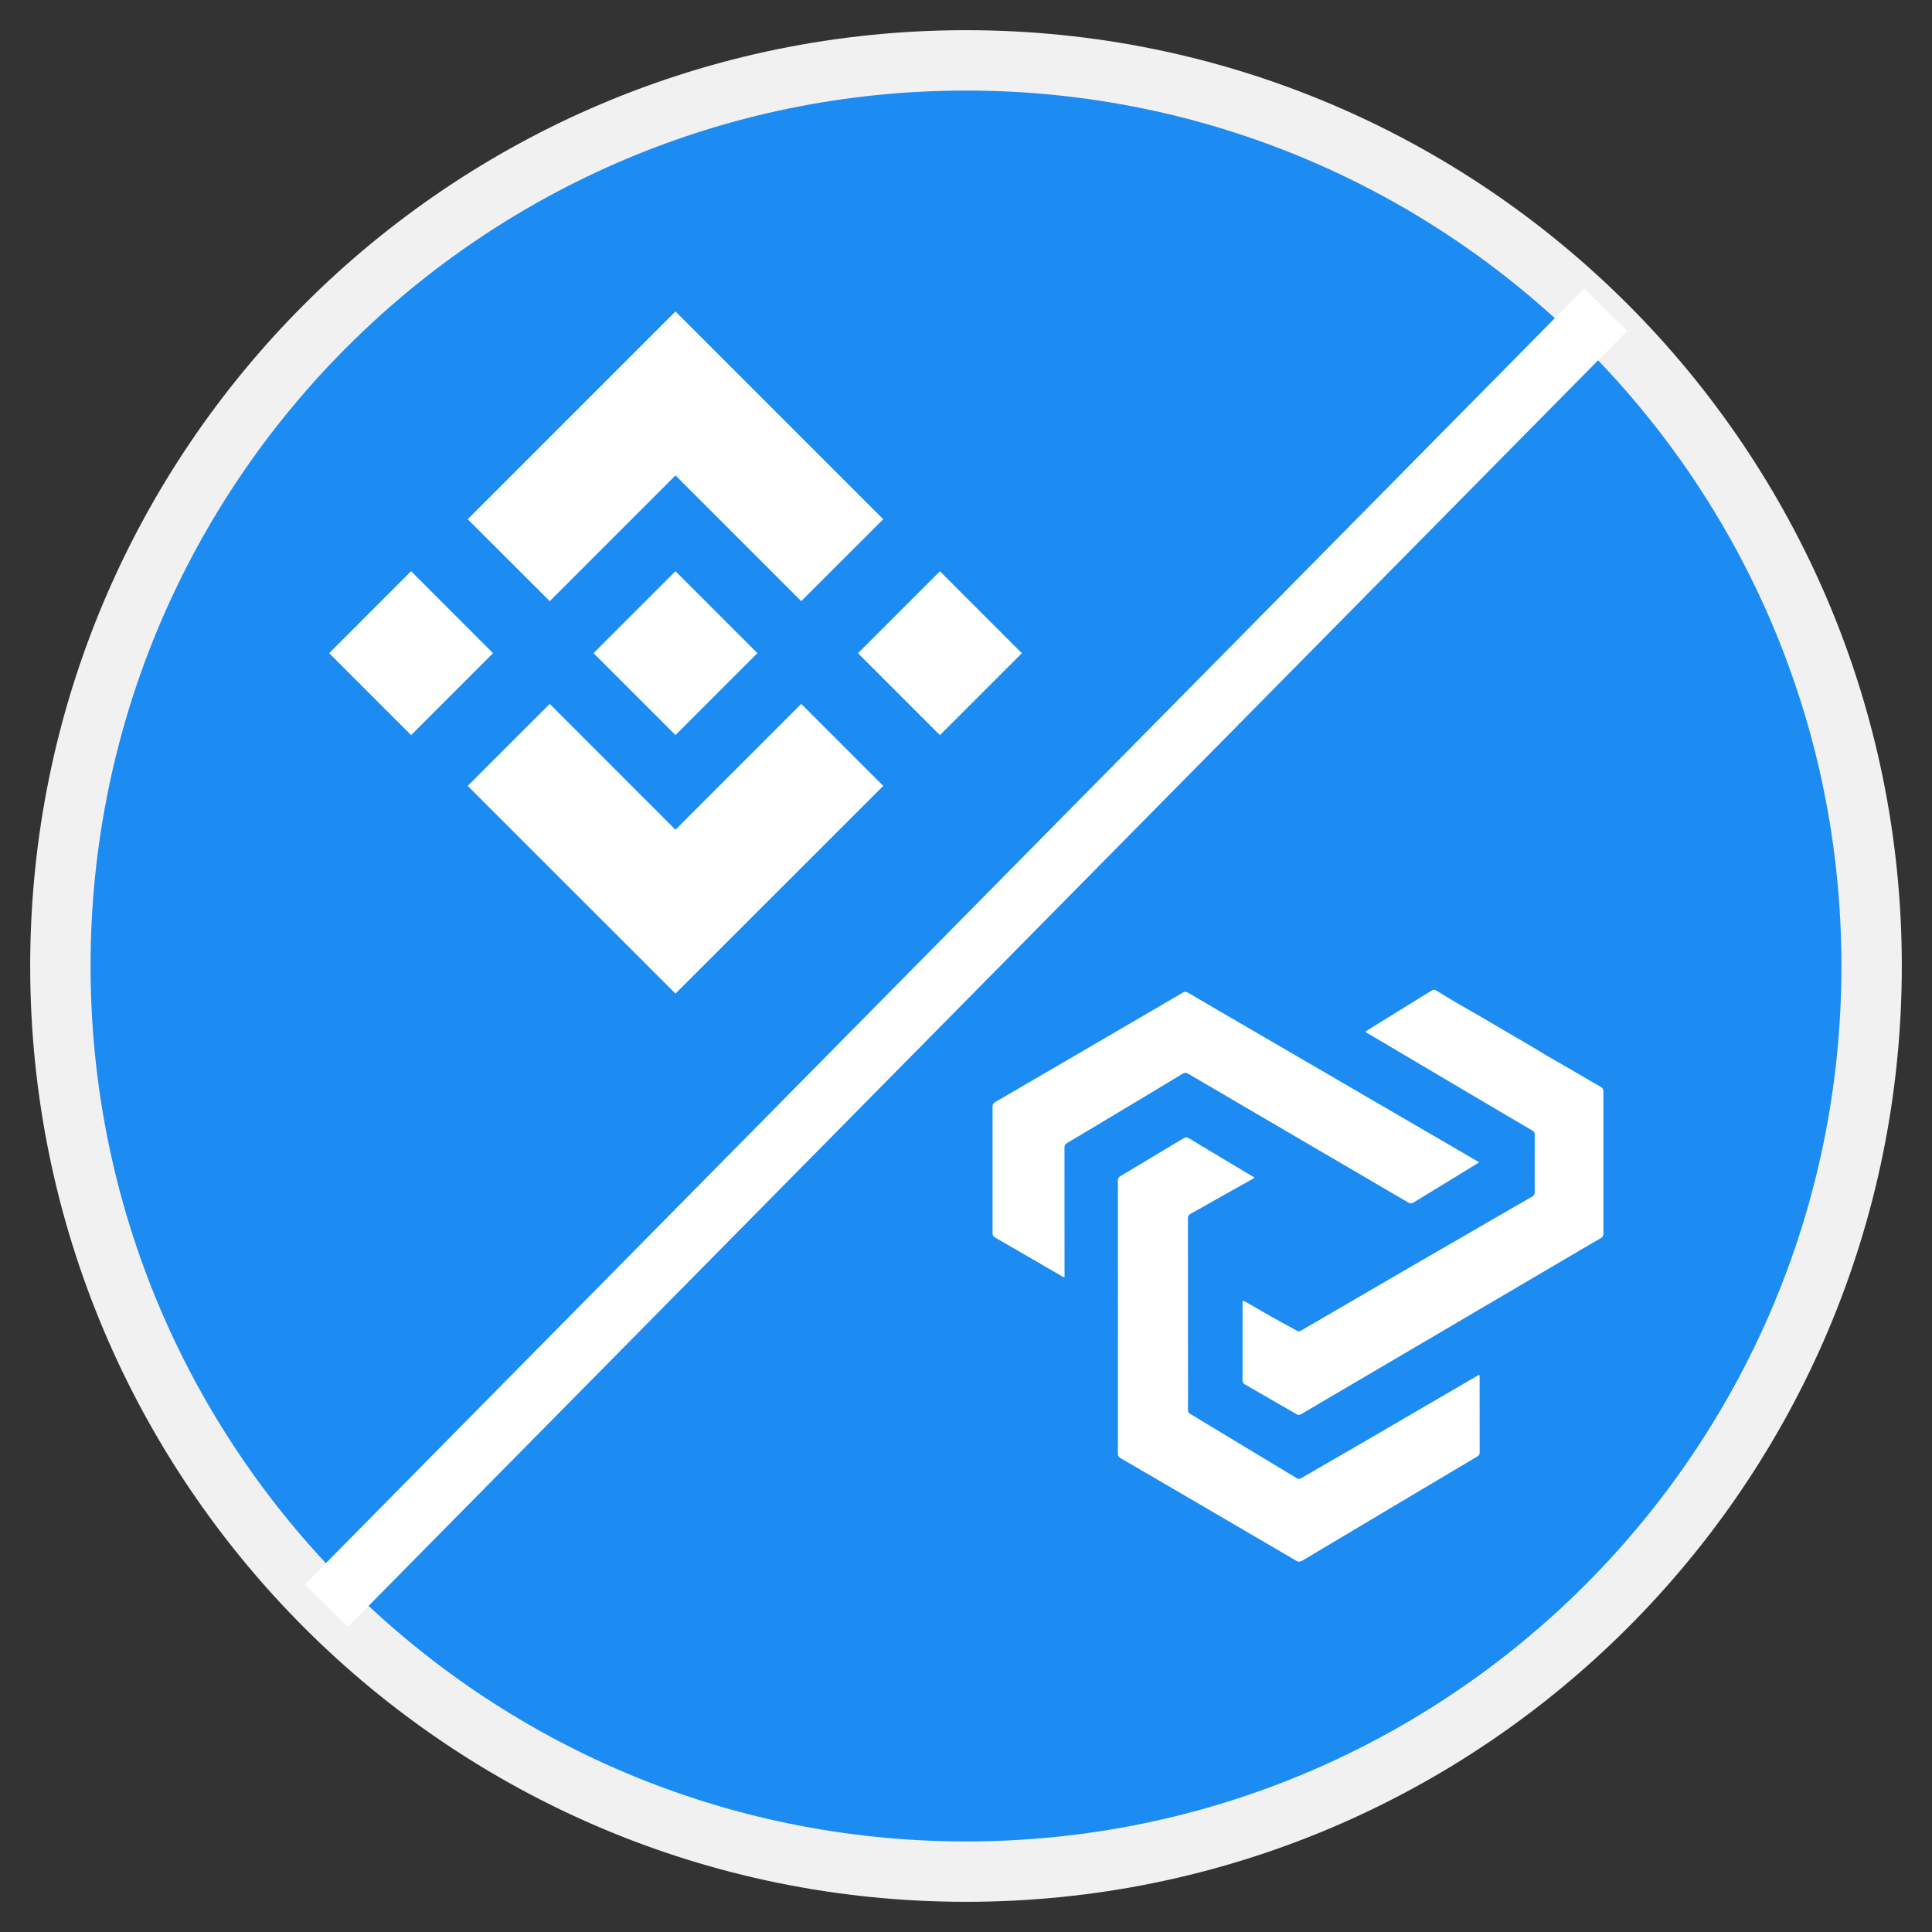 <svg width="32" height="32" viewBox="0 0 32 32" fill="none" xmlns="http://www.w3.org/2000/svg">
  <rect x="0" y="0" width="32" height="32" fill="#333333" stroke="none"/>
  <path d="M16 31C24.284 31 31 24.284 31 16C31 7.716 24.284 1 16 1C7.716 1 1 7.716 1 16C1 24.284 7.716 31 16 31Z" fill="#1C8CF3" stroke="#F1F1F2" stroke-miterlimit="10" />
  <path d="M20.777 19.51C20.556 19.634 20.338 19.757 20.12 19.879C19.989 19.953 19.859 20.029 19.727 20.1C19.689 20.12 19.676 20.143 19.676 20.186C19.677 21.118 19.677 22.05 19.677 22.984C19.677 23.106 19.678 23.227 19.676 23.349C19.676 23.381 19.684 23.4 19.713 23.418C20.301 23.772 20.89 24.128 21.477 24.483C21.504 24.499 21.523 24.5 21.55 24.484C21.892 24.286 22.235 24.089 22.577 23.89C23.206 23.524 23.833 23.159 24.461 22.792C24.507 22.765 24.507 22.766 24.507 22.821C24.507 23.233 24.507 23.643 24.508 24.055C24.508 24.088 24.498 24.106 24.469 24.123C23.895 24.464 23.321 24.806 22.747 25.148C22.354 25.382 21.961 25.615 21.569 25.85C21.532 25.872 21.505 25.871 21.469 25.85C20.708 25.404 19.945 24.959 19.183 24.514C18.974 24.392 18.766 24.271 18.557 24.15C18.526 24.132 18.516 24.113 18.516 24.079C18.517 23.215 18.517 22.351 18.517 21.487C18.517 20.842 18.517 20.196 18.516 19.551C18.516 19.515 18.529 19.498 18.558 19.48C18.906 19.272 19.255 19.064 19.602 18.854C19.636 18.834 19.659 18.834 19.693 18.854C20.038 19.063 20.386 19.27 20.733 19.477C20.748 19.484 20.765 19.489 20.777 19.51Z" fill="white" />
  <path d="M22.613 17.088C22.658 17.06 22.7 17.033 22.743 17.006C23.068 16.805 23.392 16.605 23.717 16.404C23.742 16.39 23.76 16.387 23.785 16.404C23.934 16.495 24.083 16.587 24.235 16.673C24.585 16.87 24.929 17.079 25.278 17.28C25.452 17.38 25.619 17.488 25.794 17.585C26.036 17.721 26.272 17.866 26.514 18.002C26.546 18.02 26.557 18.041 26.557 18.078C26.556 18.863 26.556 19.649 26.557 20.434C26.557 20.472 26.544 20.49 26.512 20.509C26.295 20.634 26.079 20.762 25.863 20.889C25.379 21.173 24.894 21.458 24.41 21.743C23.457 22.302 22.505 22.861 21.554 23.421C21.524 23.439 21.502 23.439 21.472 23.422C21.189 23.258 20.905 23.094 20.621 22.931C20.59 22.913 20.58 22.893 20.58 22.859C20.581 22.437 20.581 22.016 20.581 21.595C20.581 21.534 20.581 21.534 20.637 21.566C20.828 21.675 21.017 21.787 21.211 21.893C21.301 21.942 21.391 21.992 21.481 22.041C21.505 22.055 21.523 22.055 21.546 22.041C22.216 21.65 22.888 21.259 23.559 20.87C23.79 20.736 24.022 20.603 24.254 20.469C24.628 20.252 25.002 20.034 25.378 19.819C25.407 19.802 25.42 19.784 25.42 19.747C25.418 19.43 25.419 19.111 25.42 18.793C25.42 18.763 25.413 18.744 25.385 18.728C24.975 18.488 24.565 18.246 24.157 18.004C23.649 17.704 23.143 17.404 22.635 17.104C22.627 17.099 22.622 17.095 22.613 17.088Z" fill="white" />
  <path d="M24.499 19.253C24.314 19.367 24.133 19.477 23.953 19.587C23.774 19.696 23.594 19.805 23.416 19.915C23.381 19.937 23.355 19.935 23.321 19.915C22.643 19.518 21.965 19.121 21.285 18.724C20.751 18.412 20.215 18.099 19.681 17.785C19.646 17.764 19.621 17.764 19.585 17.786C19.274 17.975 18.961 18.162 18.649 18.349C18.325 18.544 18 18.739 17.674 18.932C17.643 18.951 17.631 18.97 17.631 19.007C17.632 19.705 17.632 20.402 17.632 21.099C17.632 21.117 17.632 21.135 17.632 21.153C17.61 21.157 17.599 21.144 17.587 21.137C17.219 20.924 16.85 20.71 16.481 20.497C16.451 20.48 16.44 20.461 16.44 20.426C16.441 19.727 16.441 19.028 16.44 18.329C16.44 18.292 16.452 18.272 16.484 18.254C17.129 17.879 17.773 17.503 18.417 17.127C18.807 16.899 19.199 16.671 19.59 16.442C19.623 16.422 19.646 16.424 19.677 16.442C19.834 16.535 19.992 16.627 20.15 16.719C20.463 16.901 20.776 17.083 21.088 17.265C21.437 17.468 21.786 17.671 22.134 17.874C22.911 18.326 23.687 18.777 24.462 19.229C24.472 19.235 24.481 19.242 24.499 19.253Z" fill="white" />
  <path d="M8.166 10.819L6.809 9.461L5.452 10.819L6.809 12.176L8.166 10.819Z" fill="white" />
  <path d="M12.545 10.818L11.188 9.461L9.831 10.818L11.188 12.175L12.545 10.818Z" fill="white" />
  <path d="M16.925 10.819L15.568 9.462L14.211 10.819L15.568 12.176L16.925 10.819Z" fill="white" />
  <path d="M14.629 13.017L11.188 16.457L7.747 13.017L9.105 11.659L11.188 13.743L13.271 11.659L14.629 13.017Z" fill="white" />
  <path d="M14.629 8.6L11.188 5.159L7.747 8.6L9.105 9.957L11.188 7.874L13.271 9.957L14.629 8.6Z" fill="white" />
  <path d="M26.596 5.128L5.404 26.596" stroke="white" stroke-miterlimit="10" />
</svg>
  